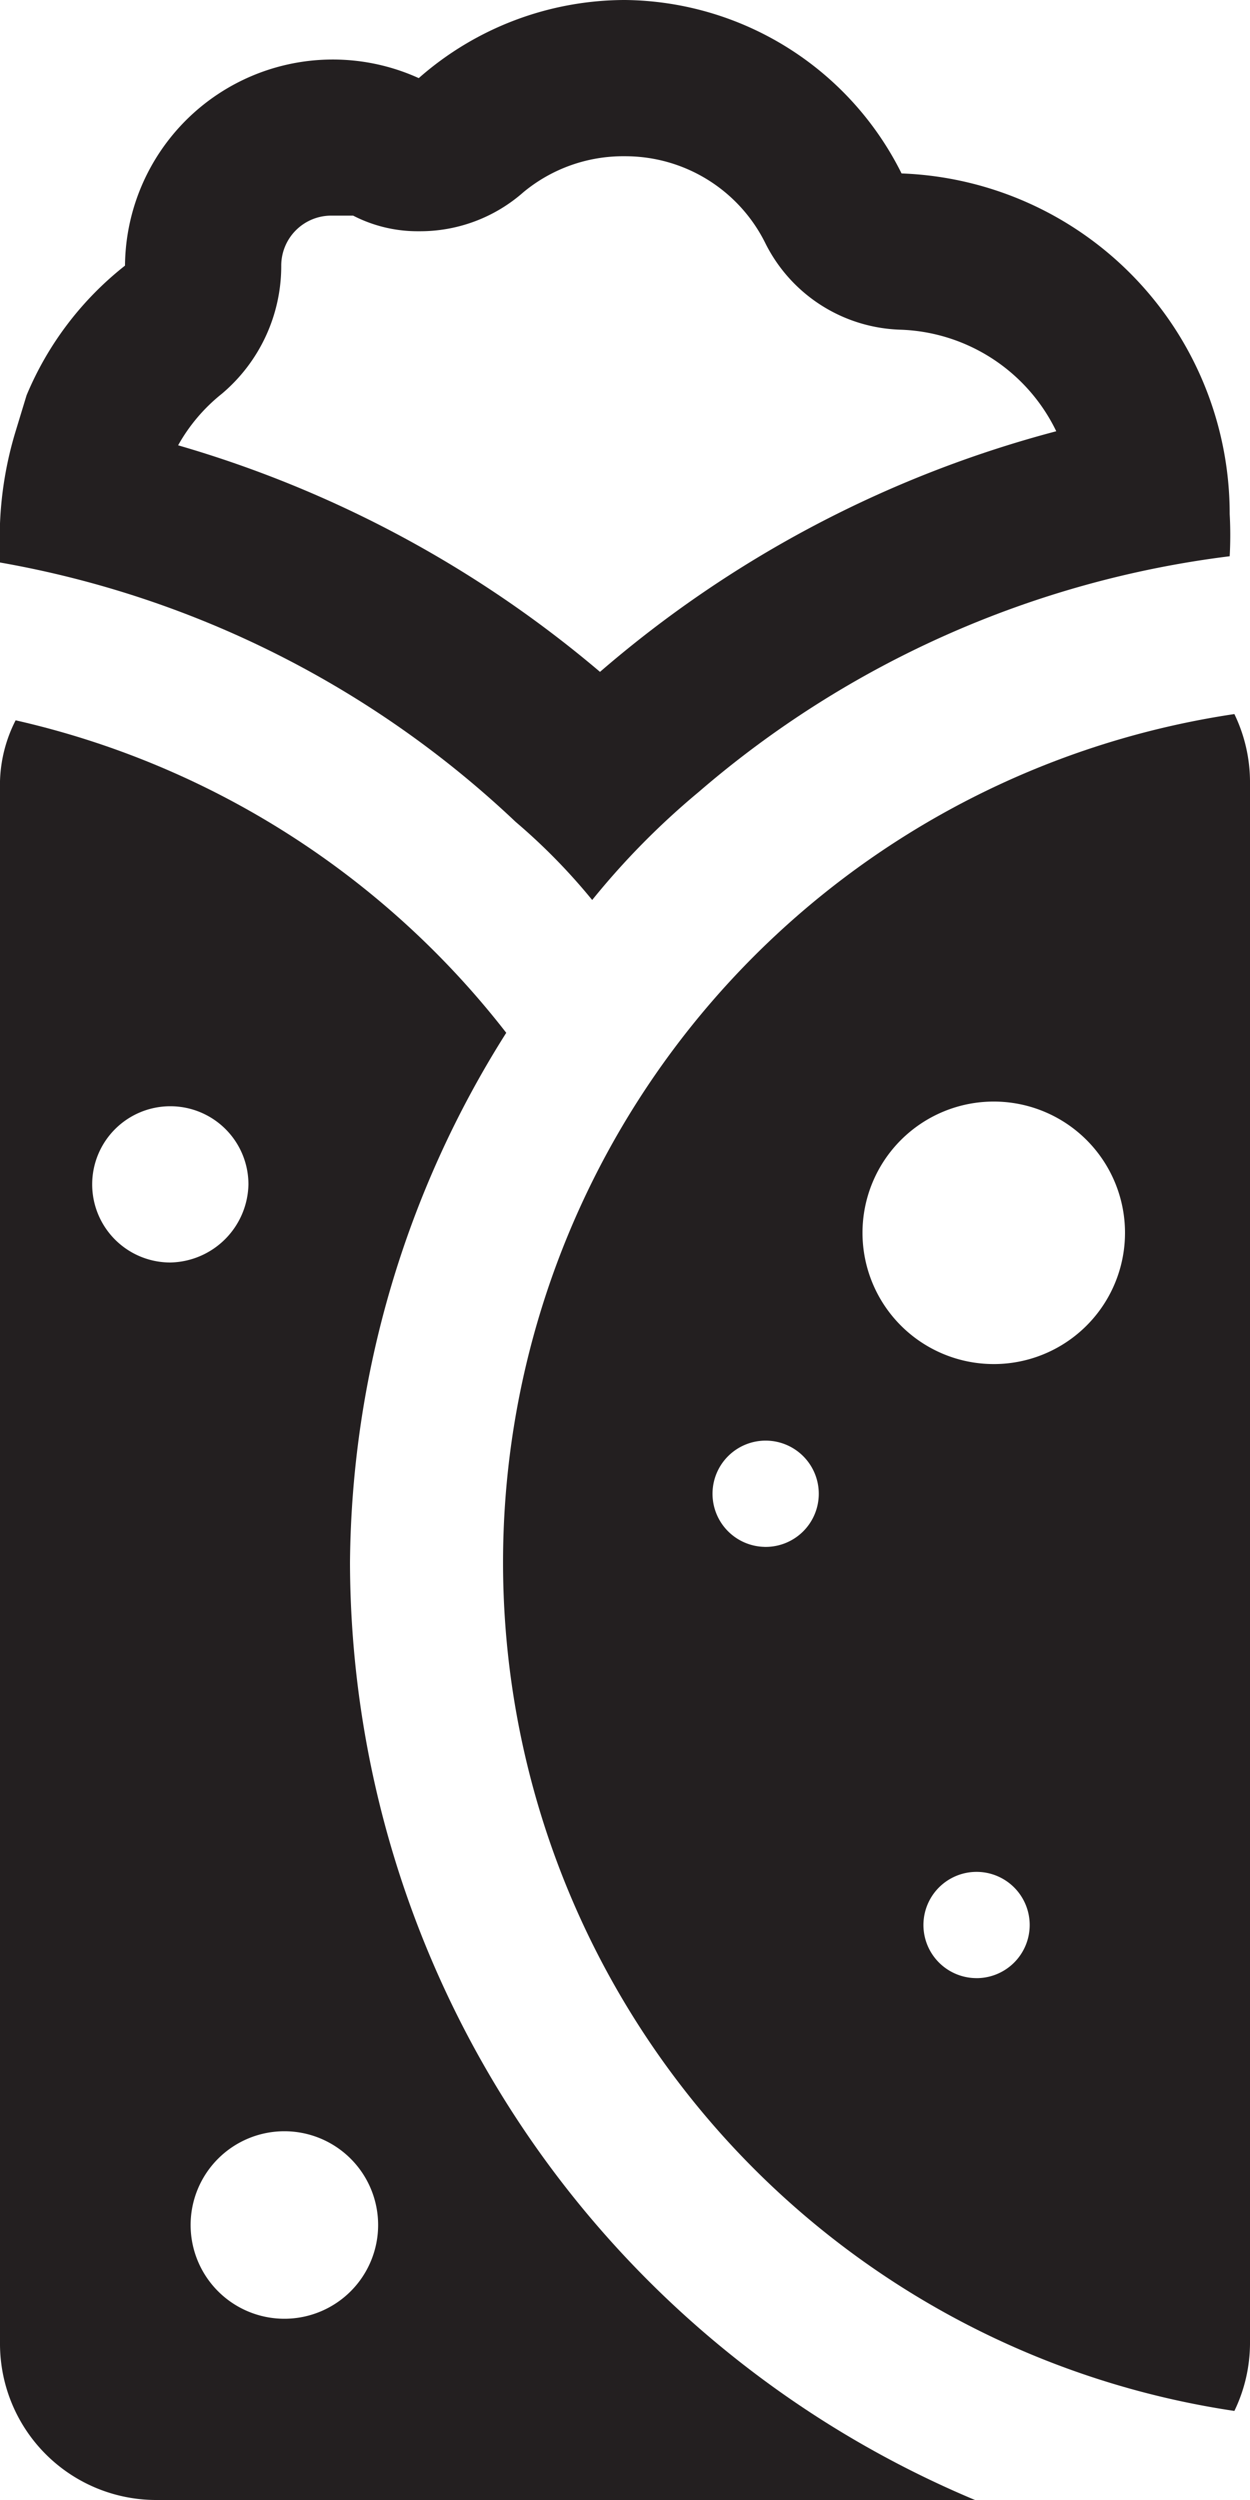<svg xmlns="http://www.w3.org/2000/svg" viewBox="0 0 8 16"><defs><style>.cls-1{fill:#231f20;}</style></defs><g id="Layer_2" data-name="Layer 2"><g id="Layer_1-2" data-name="Layer 1"><g id="lsi-burrito"><path class="cls-1" d="M2.24,10a6.43,6.43,0,0,1,1-3.39,5.52,5.52,0,0,0-3.14-2A.91.91,0,0,0,0,5V15a1,1,0,0,0,1,1H6.24A6.52,6.52,0,0,1,2.24,10ZM.59,7.58a.5.5,0,0,1,.5-.5.5.5,0,0,1,.5.5.51.51,0,0,1-.5.5A.5.5,0,0,1,.59,7.58Zm1.23,7.26a.6.6,0,1,1,.6-.6A.6.6,0,0,1,1.82,14.84Z"/><path class="cls-1" d="M7.9,4.57a5.49,5.49,0,0,0,0,10.86A1,1,0,0,0,8,15V5A1,1,0,0,0,7.9,4.57Zm-3,5.33a.34.34,0,1,1,.34-.33A.34.34,0,0,1,4.89,9.9Zm1.35,2.76a.34.34,0,0,1-.34-.34.34.34,0,0,1,.68,0A.34.34,0,0,1,6.24,12.66Zm.11-3.93a.84.84,0,1,1,.84-.84A.84.84,0,0,1,6.35,8.73Z"/><path class="cls-1" d="M4,1a1,1,0,0,1,.9.56,1,1,0,0,0,.86.55,1.15,1.15,0,0,1,1,.65A7.32,7.32,0,0,0,3.84,4.3l0,0A7.32,7.32,0,0,0,1.14,2.85a1.12,1.12,0,0,1,.28-.33A1.07,1.07,0,0,0,1.8,1.7a.32.32,0,0,1,.32-.32l.14,0a.9.9,0,0,0,.42.1,1,1,0,0,0,.67-.25A1,1,0,0,1,4,1M4,0A2,2,0,0,0,2.68.5,1.33,1.33,0,0,0,.8,1.7v0a2.07,2.07,0,0,0-.63.83h0L.1,2.76a2.35,2.35,0,0,0-.1.59v.06A1.21,1.21,0,0,0,0,3.6a6.41,6.41,0,0,1,3.3,1.66,3.86,3.86,0,0,1,.49.5,4.92,4.92,0,0,1,.68-.69A6.41,6.41,0,0,1,7.87,3.56a2.45,2.45,0,0,0,0-.27,2.18,2.18,0,0,0-2.1-2.18A2,2,0,0,0,4,0Z"/></g></g></g></svg>